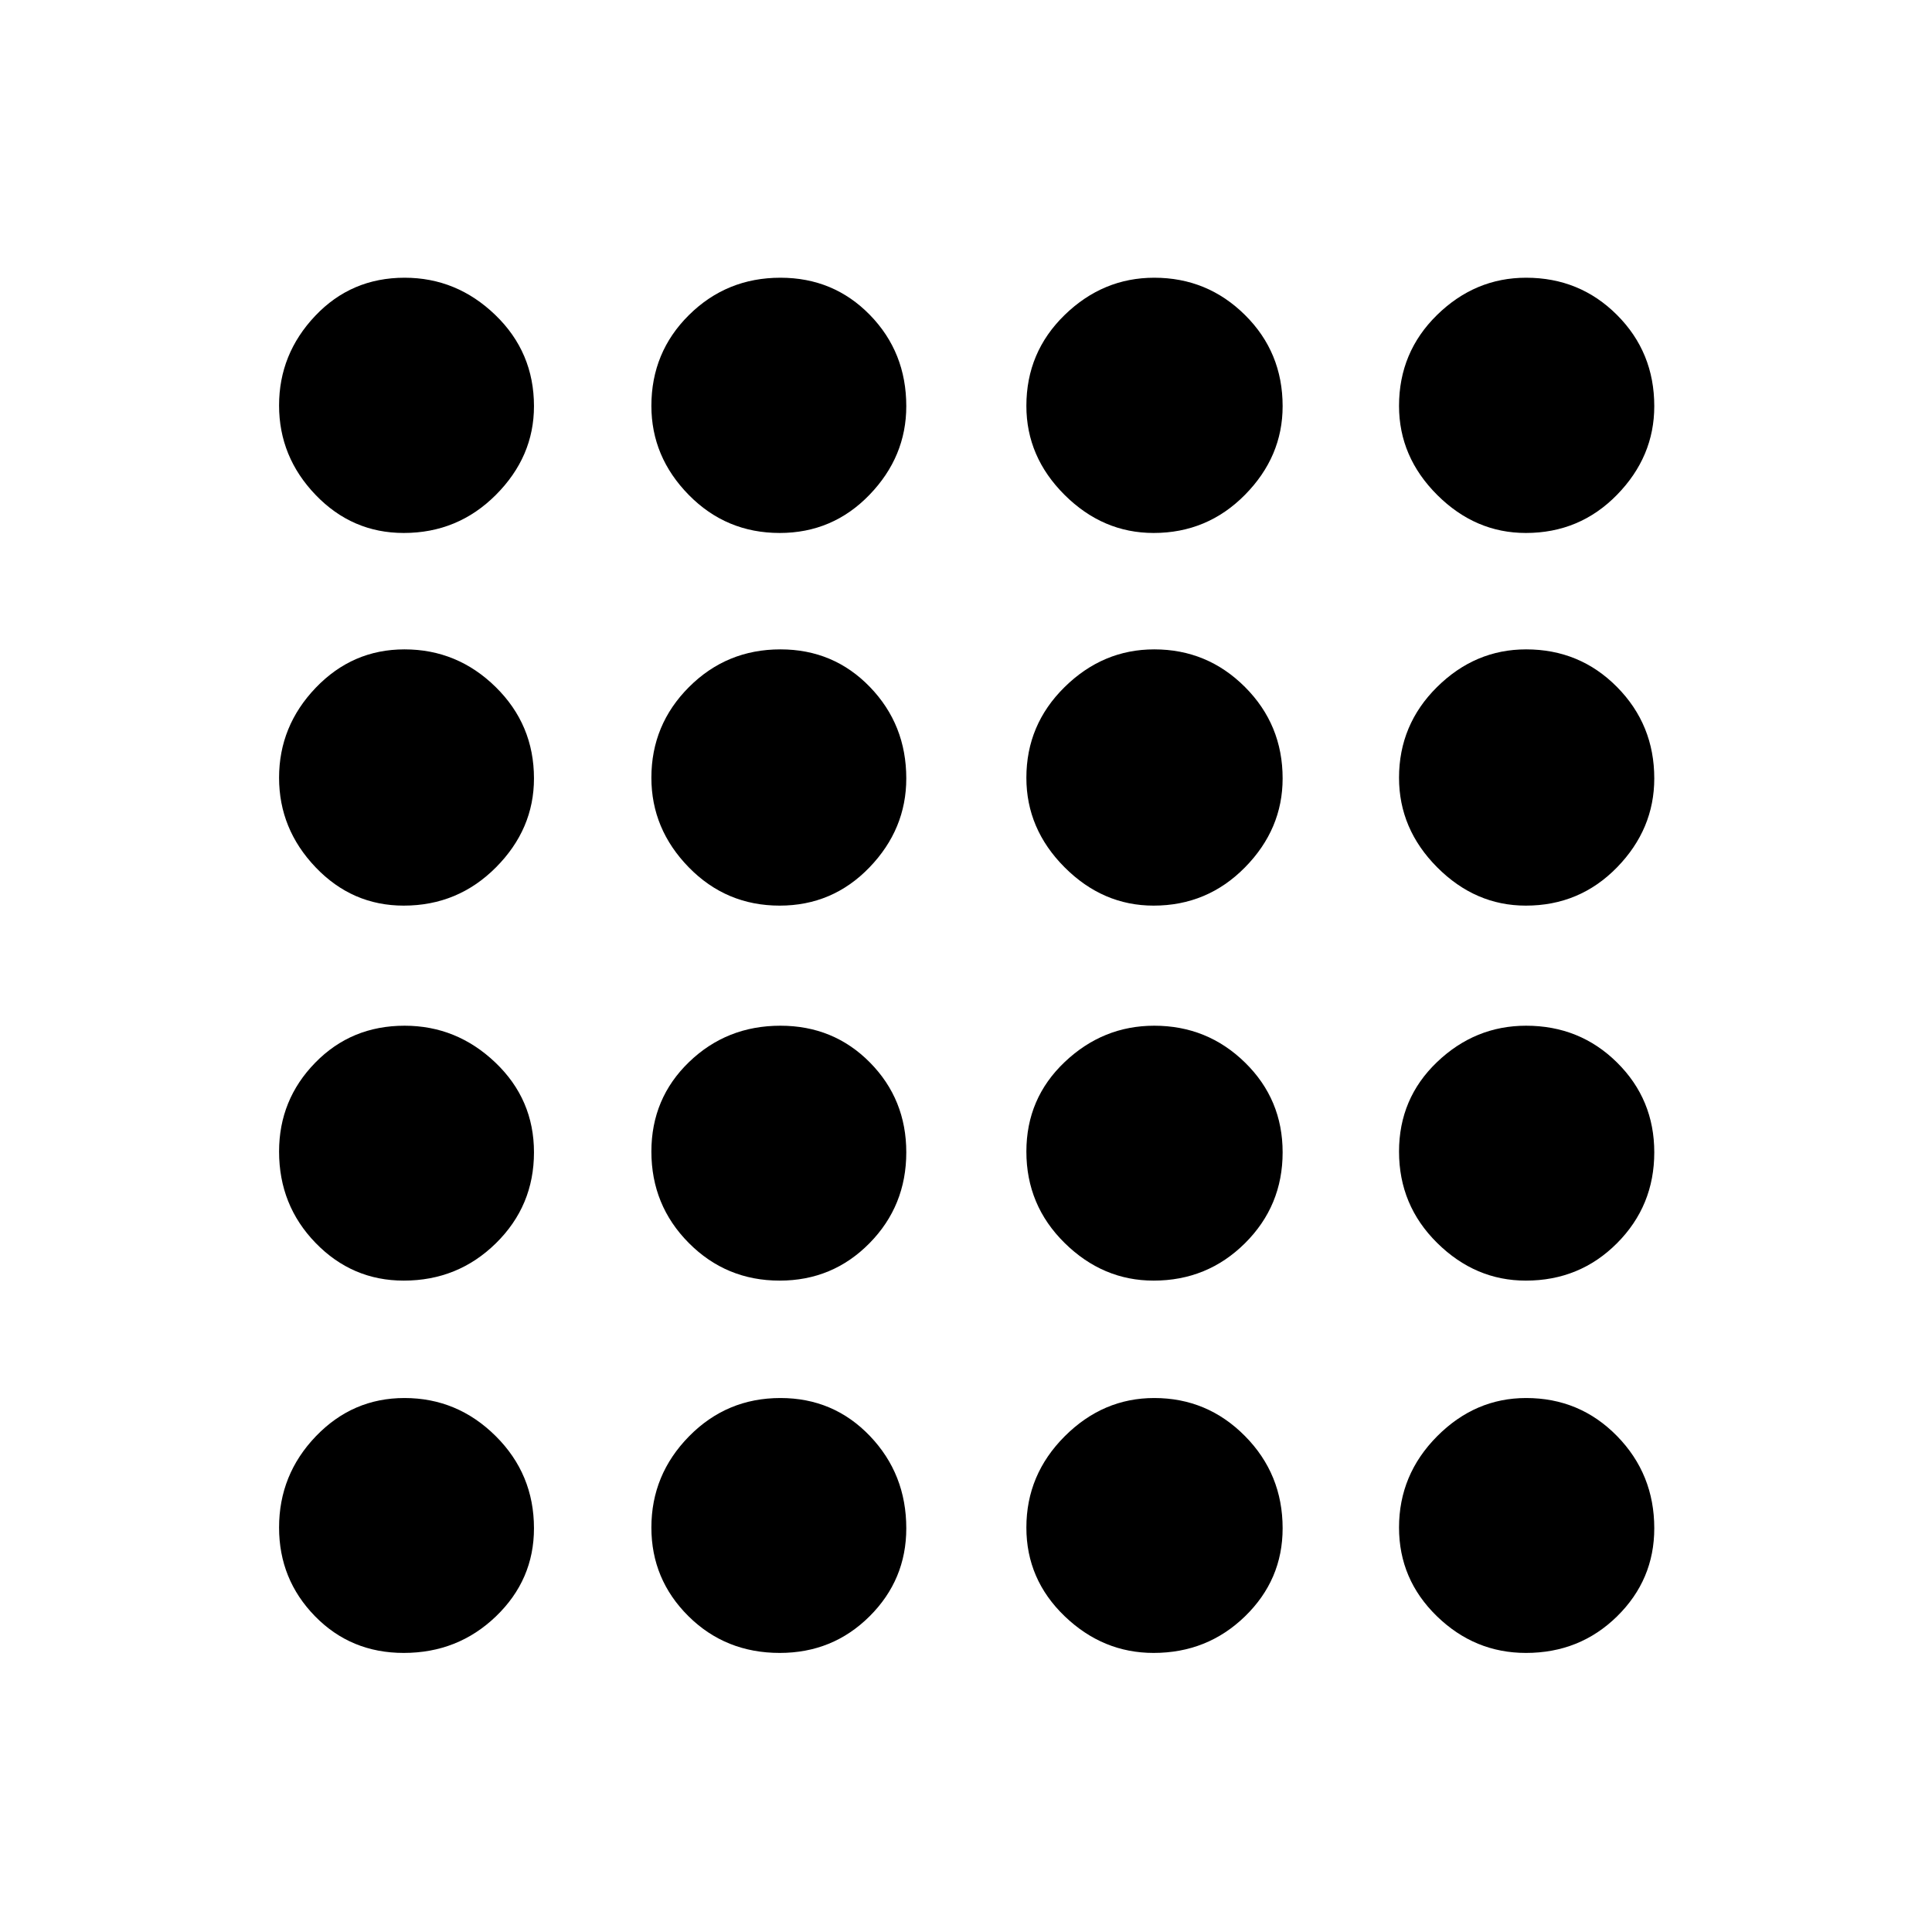 <svg xmlns="http://www.w3.org/2000/svg" height="40" viewBox="0 -960 960 960" width="40"><path d="M200.6-138.67q-26.27 0-44.1-18.26-17.83-18.27-17.83-44.05 0-26.28 18.26-45.32 18.27-19.03 44.05-19.03 26.28 0 45.32 18.9 19.03 18.9 19.03 45.83 0 25.6-18.9 43.77-18.9 18.16-45.83 18.16Zm186.87 0q-26.97 0-45.39-18.26-18.41-18.27-18.41-44.05 0-26.28 18.71-45.32 18.71-19.03 45.41-19.03 26.43 0 44.49 18.9 18.05 18.9 18.05 45.83 0 25.6-18.28 43.77-18.28 18.16-44.58 18.16Zm185.74 0q-25.21 0-44.21-18.26-19-18.27-19-44.05 0-26.28 19.03-45.32 19.03-19.03 44.51-19.03 26.39 0 45.09 18.9 18.7 18.9 18.7 45.83 0 25.6-18.71 43.77-18.71 18.16-45.41 18.16Zm185.02 0q-25.48 0-44.27-18.26-18.79-18.27-18.79-44.05 0-26.28 18.9-45.32 18.91-19.03 44.25-19.03 26.68 0 45.18 18.9T822-200.6q0 25.6-18.5 43.77-18.51 18.16-45.27 18.16Zm-557.63-185q-25.6 0-43.77-18.71-18.16-18.71-18.16-45.41 0-25.77 17.95-44.15 17.94-18.39 44.42-18.39 25.89 0 45.09 18.29 19.2 18.3 19.2 44.63 0 26.58-18.9 45.16t-45.83 18.58Zm186.81 0q-26.58 0-45.16-18.71t-18.58-45.41q0-26.43 18.71-44.49 18.71-18.05 45.41-18.05 26.43 0 44.49 18.29 18.05 18.3 18.05 44.63 0 26.58-18.29 45.16-18.3 18.58-44.63 18.58Zm185.8 0q-25.21 0-44.21-18.71t-19-45.41q0-26.43 19.03-44.49 19.03-18.05 44.51-18.05 26.39 0 45.09 18.29 18.7 18.3 18.7 44.63 0 26.58-18.71 45.16t-45.41 18.58Zm184.96 0q-25.09 0-44.04-18.71-18.96-18.71-18.96-45.41 0-26.43 18.9-44.49 18.91-18.05 44.25-18.05 26.68 0 45.18 18.29 18.5 18.3 18.5 44.63 0 26.58-18.52 45.16t-45.31 18.58ZM200.6-510q-25.6 0-43.77-19.03-18.16-19.03-18.16-44.51 0-25.72 18.26-44.76 18.27-19.03 44.05-19.03 26.28 0 45.32 18.71 19.03 18.71 19.03 45.41 0 25.21-18.9 44.21t-45.83 19Zm186.81 0q-26.58 0-45.16-19.03t-18.58-44.51q0-26.39 18.71-45.09 18.71-18.7 45.41-18.7 26.43 0 44.49 18.71 18.05 18.71 18.05 45.41 0 25.21-18.29 44.21-18.3 19-44.63 19Zm185.8 0Q548-510 529-529.03t-19-44.51q0-26.39 19.03-45.09 19.03-18.7 44.51-18.7 26.39 0 45.09 18.71 18.7 18.71 18.7 45.41 0 25.21-18.71 44.21t-45.41 19Zm184.96 0q-25.09 0-44.04-19.03-18.96-19.03-18.96-44.51 0-26.39 18.9-45.09 18.91-18.7 44.25-18.7 26.68 0 45.18 18.71t18.5 45.41Q822-548 803.48-529t-45.31 19ZM200.6-695.17q-25.6 0-43.77-18.9-18.16-18.91-18.16-44.47t17.95-44.51Q174.56-822 201.04-822q25.89 0 45.09 18.52 19.2 18.52 19.2 45.31 0 25.09-18.9 44.04-18.9 18.96-45.83 18.96Zm186.81 0q-26.58 0-45.16-18.9-18.58-18.91-18.58-44.25 0-26.68 18.71-45.18t45.41-18.5q26.43 0 44.49 18.52 18.05 18.52 18.05 45.31 0 25.09-18.29 44.04-18.3 18.96-44.63 18.96Zm185.8 0q-25.21 0-44.21-18.9-19-18.91-19-44.25 0-26.68 19.03-45.18t44.51-18.5q26.39 0 45.09 18.52 18.7 18.52 18.7 45.31 0 25.09-18.71 44.04-18.71 18.96-45.41 18.96Zm184.96 0q-25.09 0-44.04-18.9-18.96-18.91-18.96-44.25 0-26.68 18.9-45.18 18.91-18.5 44.25-18.5 26.68 0 45.18 18.52t18.5 45.31q0 25.09-18.52 44.04-18.52 18.96-45.31 18.96Z"/></svg>